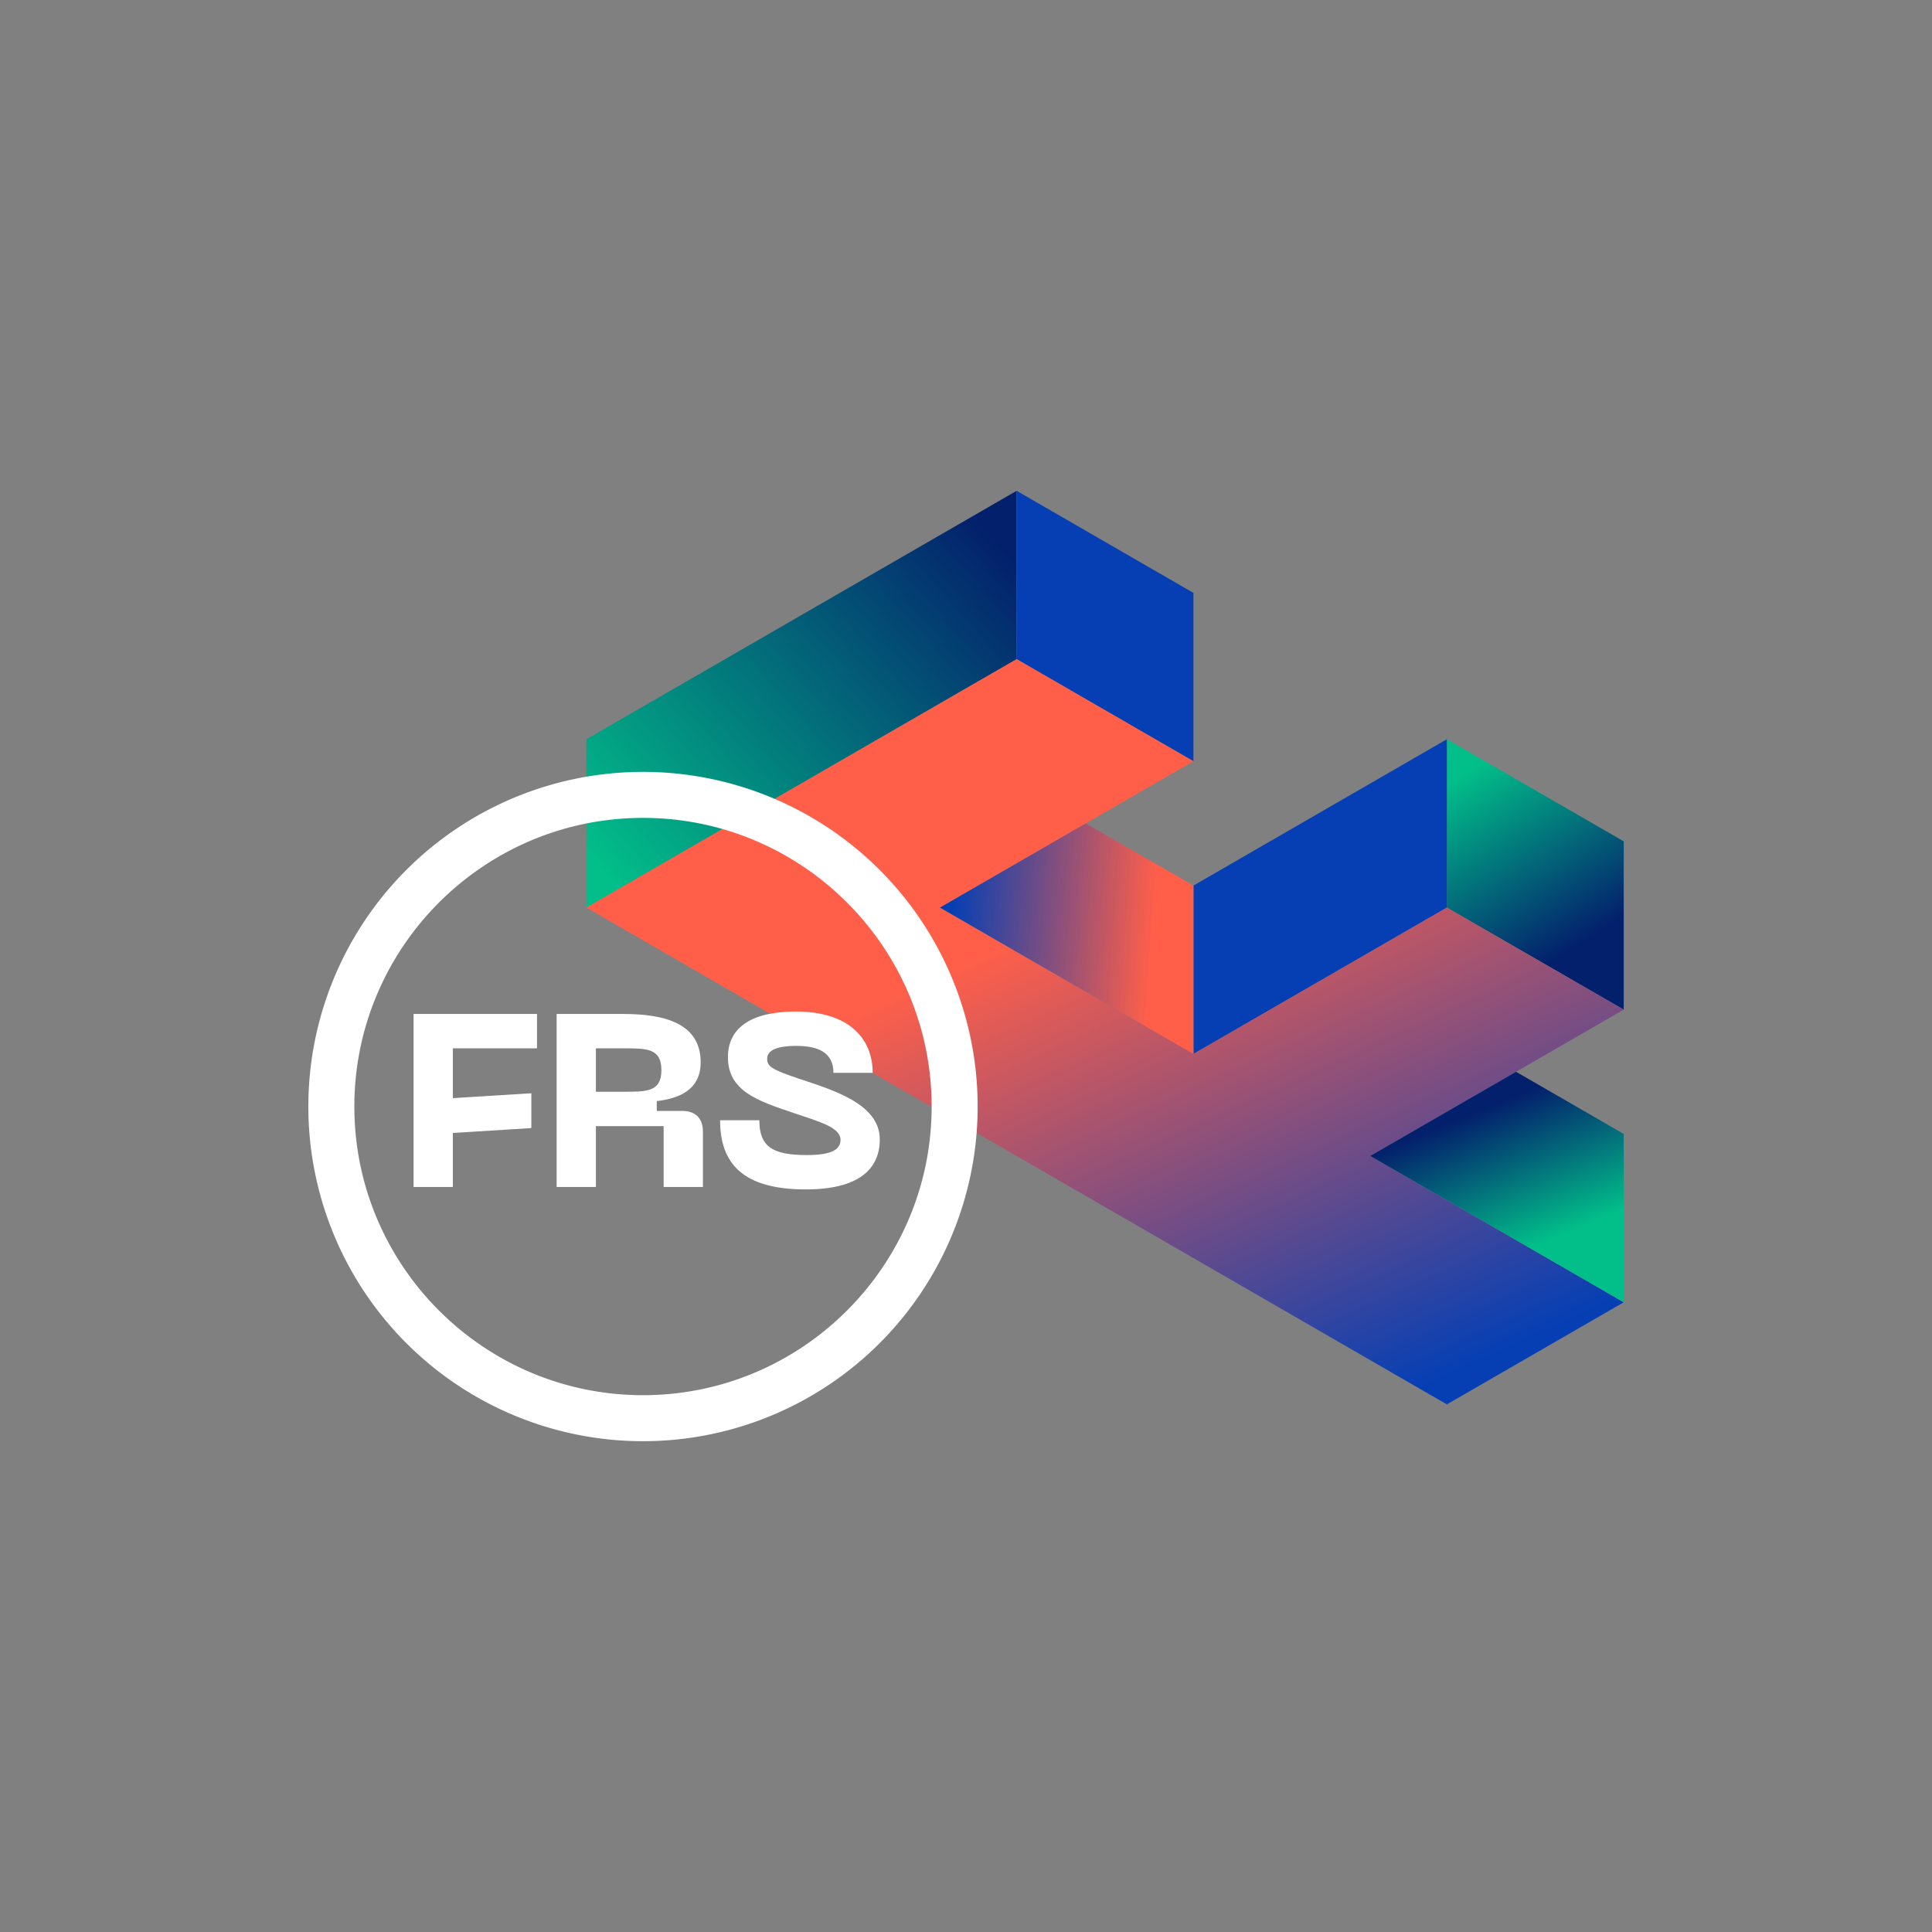 <svg xmlns="http://www.w3.org/2000/svg" xml:space="preserve" viewBox="0 0 283.46 283.46"><rect x="0" y="0" width="283.46" height="283.46" fill="#808080" stroke="none"/><linearGradient id="a" x1="88.36" x2="145.23" y1="128.27" y2="78.3" gradientUnits="userSpaceOnUse"><stop offset="0" stop-color="#02bf89"/><stop offset="1" stop-color="#03206c"/></linearGradient><path fill="url(#a)" d="M149.16 96.71v-24.7l-63.13 36.45v24.7z"/><path fill="#063FB4" d="m175.1 86.99-25.94-14.98v24.7l25.94 14.98z"/><linearGradient id="b" x1="215.71" x2="231.61" y1="112.88" y2="138.56" gradientUnits="userSpaceOnUse"><stop offset="0" stop-color="#02bf89"/><stop offset="1" stop-color="#03206c"/></linearGradient><path fill="url(#b)" d="m238.23 123.44-25.95-14.98v24.7l25.95 14.97z"/><path fill="#063FB4" d="M175.1 154.63v-24.7l37.18-21.47v24.7z"/><linearGradient id="c" x1="146.39" x2="193.83" y1="106.1" y2="210.2" gradientUnits="userSpaceOnUse"><stop offset=".26" stop-color="#ff5f49"/><stop offset="1" stop-color="#063fb4"/></linearGradient><path fill="url(#c)" d="m149.16 96.71-63.13 36.45 126.25 72.89 25.95-14.98-37.19-21.47 37.19-21.47-25.95-14.97-37.18 21.47-37.19-21.47 37.19-21.47z"/><linearGradient id="d" x1="225.62" x2="217.53" y1="182.65" y2="162.84" gradientUnits="userSpaceOnUse"><stop offset="0" stop-color="#02bf89"/><stop offset=".52" stop-color="#036c7a"/><stop offset="1" stop-color="#03206c"/></linearGradient><path fill="url(#d)" d="m238.23 191.07-37.19-21.47 21.39-12.35 15.8 9.12z"/><linearGradient id="e" x1="179.66" x2="139.48" y1="138.58" y2="135.79" gradientUnits="userSpaceOnUse"><stop offset=".26" stop-color="#ff5f49"/><stop offset="1" stop-color="#063fb4"/></linearGradient><path fill="url(#e)" d="m175.1 154.63-37.19-21.47 21.39-12.35 15.8 9.12z"/><g fill="#fff"><path d="M94.34 120c23.35 0 42.35 19 42.35 42.35s-19 42.35-42.35 42.35-42.35-19-42.35-42.35S70.99 120 94.34 120m0-6.75a49.1 49.1 0 1 0 0 98.2 49.1 49.1 0 0 0 0-98.2z"/><path d="M60.68 148.77h18.11v5.04H66.44v7.31l11.52-.72v5.11l-11.52.72v7.92h-5.76v-25.38zm20.99 0h9.83c6.05 0 11.3 1.4 11.3 7.09 0 4.18-3.38 5.33-6.44 5.69v1.44h3.71c1.98 0 3.06 1.08 3.06 3.06v8.1h-5.76v-8.93h-9.94v8.93h-5.76v-25.38zm9.83 11.41c3.42 0 5.54 0 5.54-3.17 0-3.2-2.12-3.2-5.54-3.2h-4.07v6.37h4.07zm26.71 14.33c-9.14 0-12.56-3.74-12.56-10.15h5.76c0 3.89 1.94 5.11 6.98 5.11 3.71 0 4.93-.86 4.93-2.23 0-1.84-3.1-2.66-6.8-3.92-5.36-1.8-9.72-3.24-9.72-8.21 0-4.32 3.42-6.7 9.97-6.7 7.78 0 11.27 3.96 11.27 9h-5.76c0-3.1-2.38-3.96-5.51-3.96-2.59 0-4.21.58-4.21 1.87 0 1.15.61 1.58 4.68 2.95 4.68 1.58 11.84 3.6 11.84 8.89 0 4.36-3.06 7.35-10.87 7.35z"/></g></svg>
